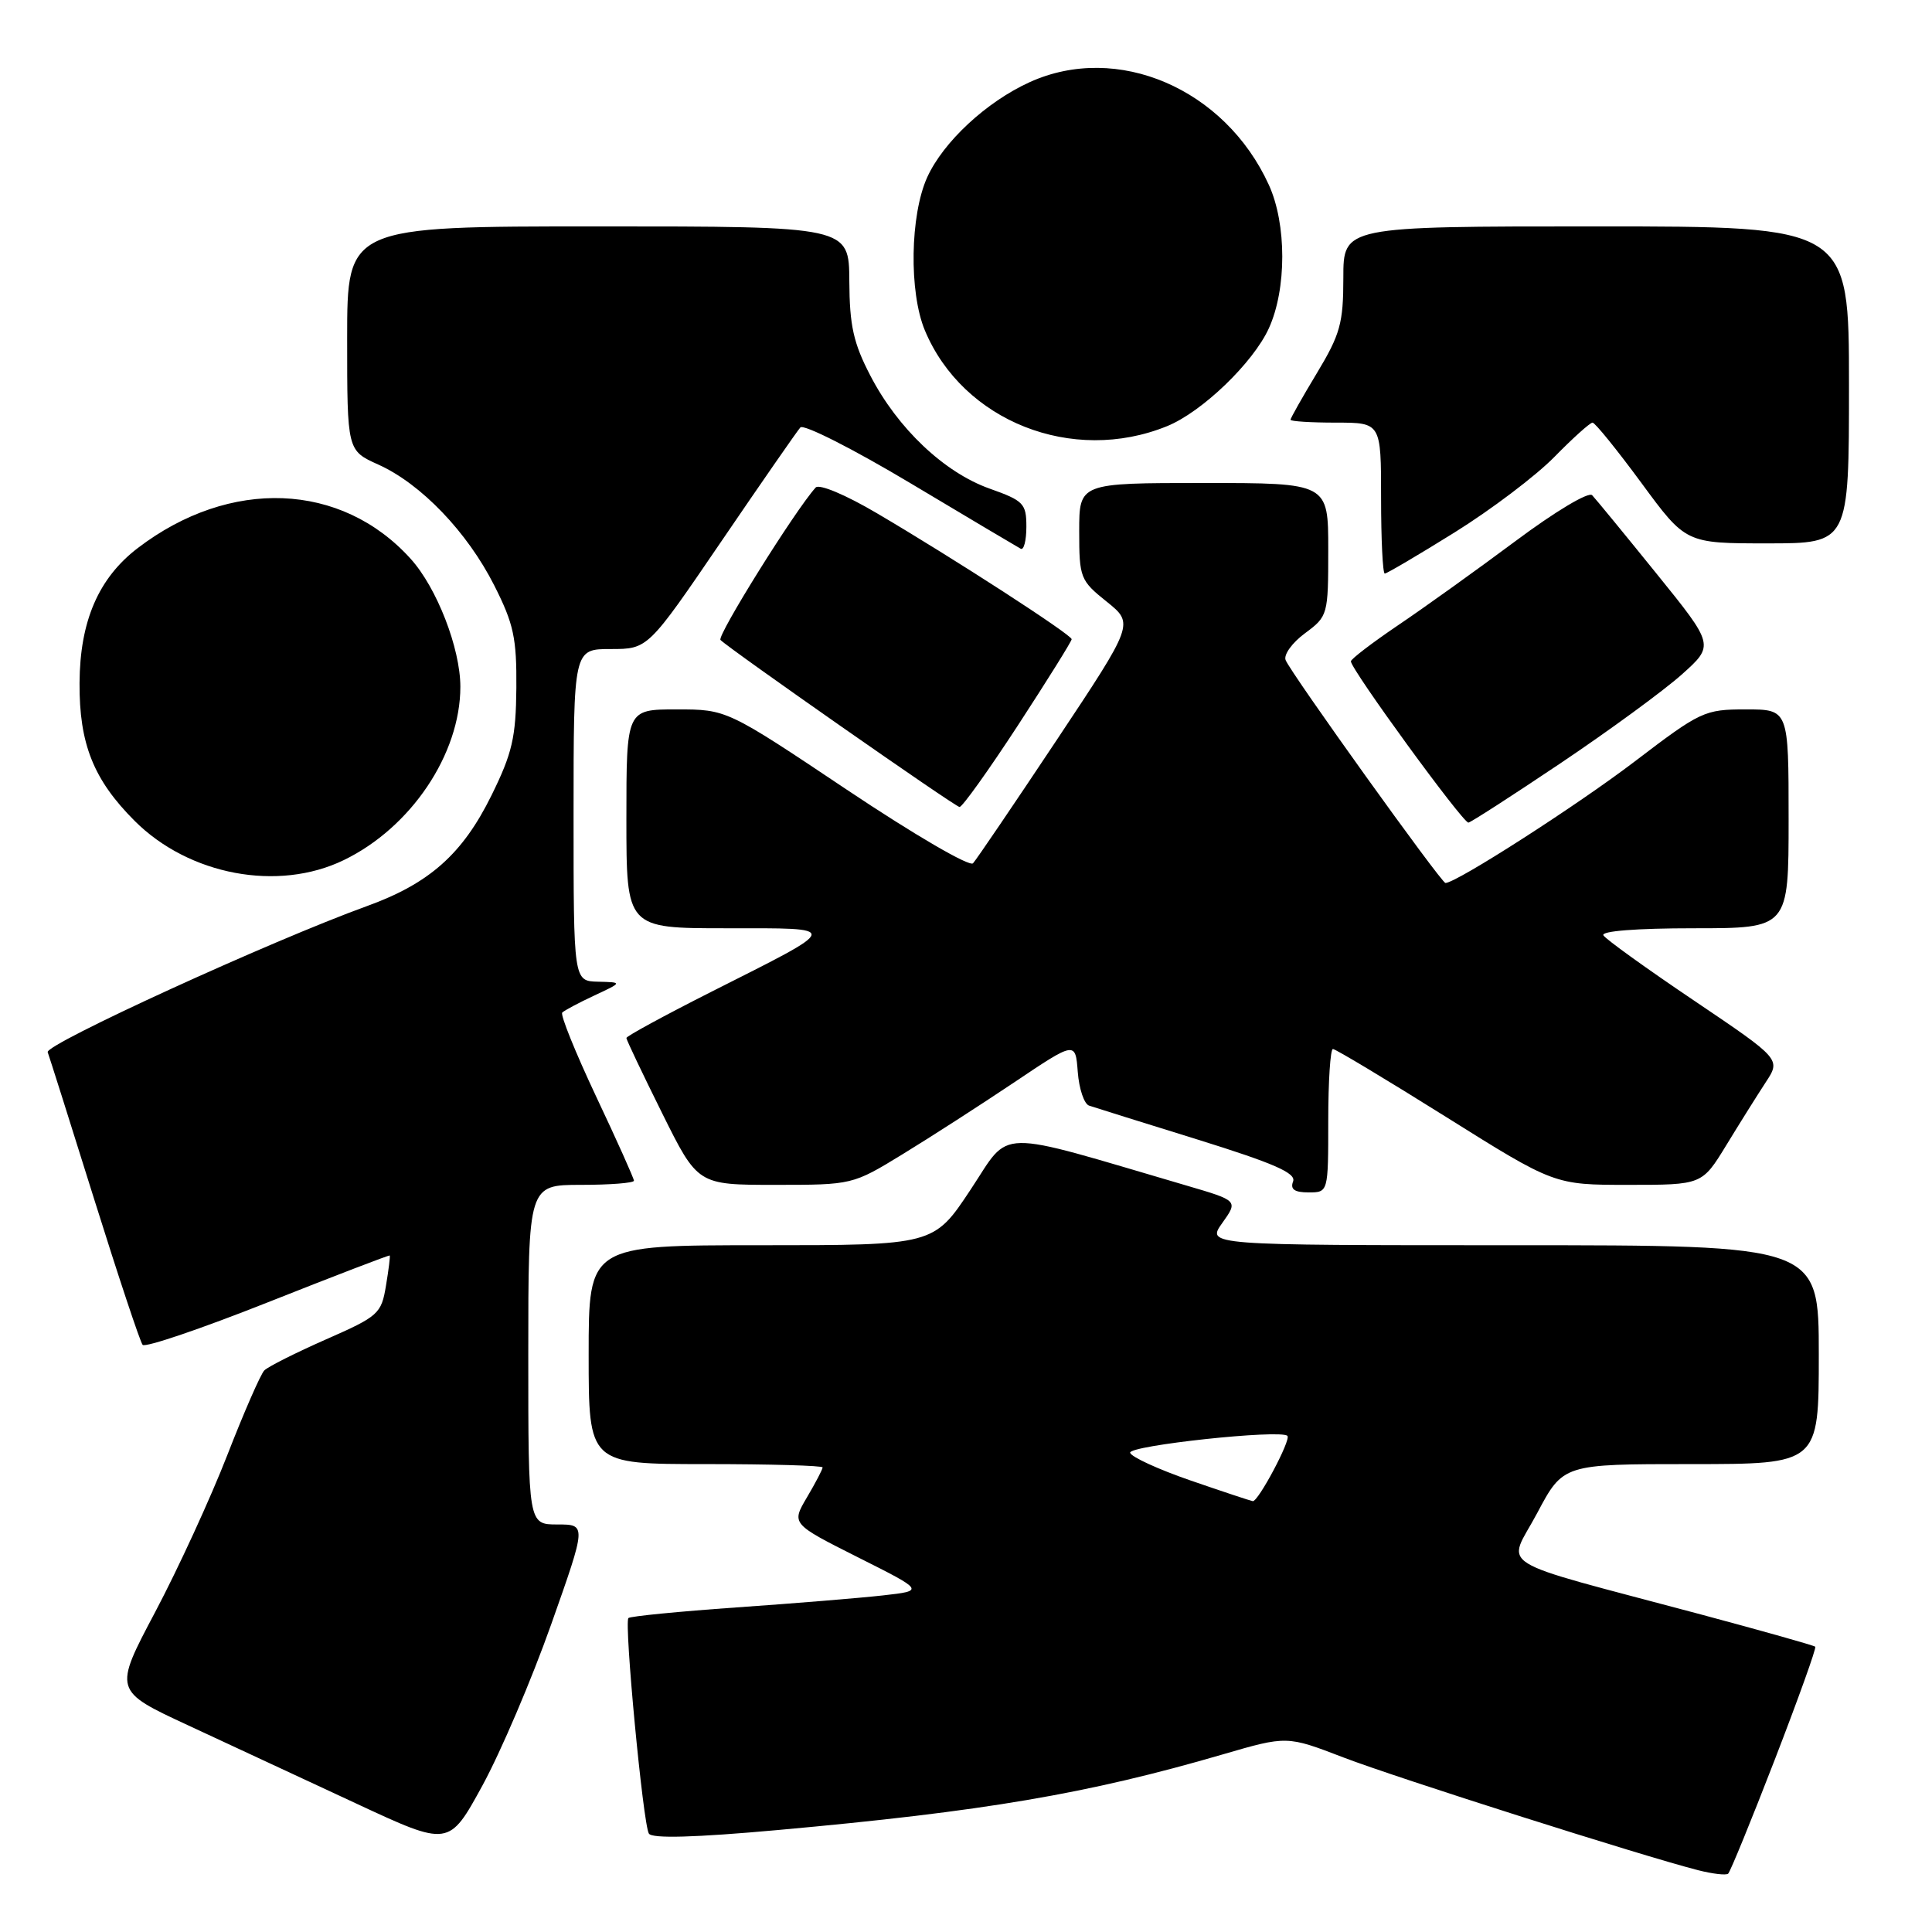 <?xml version="1.0" encoding="UTF-8" standalone="no"?>
<!DOCTYPE svg PUBLIC "-//W3C//DTD SVG 1.1//EN" "http://www.w3.org/Graphics/SVG/1.1/DTD/svg11.dtd" >
<svg xmlns="http://www.w3.org/2000/svg" xmlns:xlink="http://www.w3.org/1999/xlink" version="1.1" viewBox="0 0 256 256">
 <g >
 <path fill="currentColor"
d=" M 235.16 233.18 C 238.28 225.10 240.70 218.37 240.53 218.20 C 240.37 218.03 233.54 216.11 225.37 213.92 C 197.15 206.38 199.72 207.96 203.68 200.50 C 207.13 194.00 207.13 194.00 224.07 194.00 C 241.00 194.00 241.00 194.00 241.00 179.50 C 241.00 165.00 241.00 165.00 200.43 165.00 C 159.86 165.00 159.86 165.00 161.96 162.05 C 164.06 159.10 164.06 159.10 157.28 157.11 C 131.36 149.51 134.04 149.46 128.61 157.63 C 123.73 165.00 123.73 165.00 100.86 165.00 C 78.00 165.00 78.00 165.00 78.00 179.50 C 78.00 194.00 78.00 194.00 93.50 194.00 C 102.03 194.00 109.00 194.20 109.00 194.44 C 109.00 194.69 108.07 196.47 106.93 198.40 C 104.86 201.91 104.86 201.91 113.68 206.35 C 122.50 210.78 122.50 210.78 117.00 211.40 C 113.97 211.74 105.24 212.46 97.60 212.99 C 89.95 213.53 83.51 214.16 83.27 214.40 C 82.68 214.99 85.21 241.72 85.98 242.96 C 86.39 243.64 92.09 243.48 103.05 242.49 C 130.43 240.02 144.11 237.69 162.01 232.47 C 170.52 229.99 170.52 229.99 178.01 232.87 C 185.11 235.59 217.50 245.89 225.00 247.81 C 226.93 248.30 228.72 248.51 228.99 248.27 C 229.26 248.04 232.04 241.25 235.16 233.18 Z  M 73.03 215.25 C 77.72 202.00 77.72 202.00 73.86 202.00 C 70.00 202.00 70.00 202.00 70.00 179.50 C 70.00 157.00 70.00 157.00 77.00 157.00 C 80.85 157.00 84.00 156.75 84.00 156.45 C 84.00 156.15 81.75 151.13 78.99 145.29 C 76.24 139.45 74.22 134.45 74.50 134.17 C 74.78 133.89 76.69 132.87 78.75 131.91 C 82.50 130.16 82.50 130.16 79.25 130.08 C 76.00 130.00 76.00 130.00 76.00 108.00 C 76.00 86.00 76.00 86.00 80.93 86.00 C 85.86 86.00 85.86 86.00 95.57 71.75 C 100.91 63.91 105.63 57.11 106.05 56.64 C 106.48 56.16 113.05 59.49 120.66 64.04 C 128.27 68.59 134.84 72.49 135.25 72.71 C 135.66 72.94 136.00 71.62 136.00 69.79 C 136.00 66.72 135.63 66.34 131.12 64.74 C 125.11 62.60 118.95 56.77 115.33 49.78 C 113.09 45.48 112.57 43.15 112.54 37.25 C 112.50 30.00 112.50 30.00 79.25 30.00 C 46.00 30.00 46.00 30.00 46.00 44.85 C 46.00 59.70 46.00 59.70 50.13 61.56 C 55.79 64.11 61.91 70.49 65.49 77.57 C 68.07 82.67 68.47 84.55 68.42 91.16 C 68.36 97.71 67.88 99.80 65.13 105.38 C 61.30 113.16 56.90 117.07 48.60 120.07 C 35.95 124.65 5.93 138.39 6.32 139.42 C 6.54 140.02 9.33 148.82 12.51 159.00 C 15.70 169.18 18.57 177.82 18.90 178.20 C 19.23 178.59 26.70 176.05 35.50 172.56 C 44.30 169.07 51.57 166.28 51.64 166.36 C 51.72 166.44 51.50 168.25 51.14 170.38 C 50.53 174.08 50.15 174.42 43.21 177.47 C 39.20 179.24 35.51 181.09 35.02 181.59 C 34.53 182.09 32.32 187.15 30.11 192.83 C 27.90 198.51 23.60 207.86 20.57 213.59 C 15.04 224.03 15.04 224.03 24.98 228.64 C 30.45 231.18 40.45 235.83 47.21 238.98 C 59.49 244.70 59.49 244.70 63.92 236.60 C 66.35 232.15 70.45 222.54 73.03 215.25 Z  M 176.00 148.50 C 176.00 143.28 176.28 139.00 176.62 139.00 C 176.96 139.00 183.71 143.05 191.61 148.00 C 205.97 157.00 205.97 157.00 215.75 157.00 C 225.53 157.00 225.53 157.00 228.74 151.75 C 230.50 148.86 232.85 145.12 233.96 143.42 C 235.98 140.35 235.98 140.35 224.51 132.61 C 218.20 128.36 212.78 124.46 212.46 123.94 C 212.11 123.37 216.85 123.00 224.44 123.00 C 237.00 123.00 237.00 123.00 237.00 108.50 C 237.00 94.00 237.00 94.00 231.33 94.00 C 225.85 94.00 225.34 94.24 216.58 100.92 C 208.97 106.72 192.96 117.00 191.53 117.00 C 190.98 117.00 170.98 89.11 170.35 87.46 C 170.07 86.75 171.23 85.15 172.93 83.90 C 175.95 81.66 176.00 81.49 176.00 72.81 C 176.00 64.00 176.00 64.00 159.50 64.00 C 143.00 64.00 143.00 64.00 143.00 70.40 C 143.00 76.56 143.14 76.92 146.64 79.72 C 150.27 82.64 150.27 82.64 140.01 98.07 C 134.36 106.56 129.38 113.90 128.93 114.39 C 128.48 114.89 121.13 110.60 112.21 104.64 C 96.30 94.00 96.30 94.00 89.65 94.00 C 83.00 94.00 83.00 94.00 83.00 108.50 C 83.00 123.00 83.00 123.00 96.22 123.00 C 111.58 123.00 111.66 122.64 94.25 131.42 C 88.06 134.55 83.00 137.30 83.00 137.54 C 83.00 137.78 85.13 142.25 87.73 147.49 C 92.45 157.00 92.45 157.00 102.71 157.00 C 112.94 157.00 112.98 156.99 119.60 152.94 C 123.25 150.71 129.89 146.43 134.37 143.43 C 142.50 137.97 142.50 137.97 142.81 142.04 C 142.98 144.28 143.66 146.29 144.31 146.50 C 144.96 146.72 151.44 148.75 158.70 151.00 C 168.81 154.15 171.77 155.44 171.34 156.55 C 170.94 157.59 171.53 158.00 173.39 158.00 C 176.00 158.00 176.00 158.00 176.00 148.50 Z  M 45.55 113.97 C 54.45 109.67 61.00 99.93 61.00 91.00 C 61.00 85.91 57.88 77.87 54.41 74.04 C 45.23 63.87 30.48 63.29 18.27 72.61 C 13.06 76.58 10.58 82.31 10.54 90.50 C 10.49 98.57 12.40 103.33 17.84 108.77 C 25.04 115.97 36.85 118.19 45.55 113.97 Z  M 206.78 101.13 C 213.23 96.80 220.45 91.51 222.84 89.38 C 227.17 85.50 227.17 85.50 219.49 76.00 C 215.27 70.78 211.43 66.10 210.97 65.62 C 210.50 65.12 206.06 67.78 200.82 71.69 C 195.69 75.51 188.69 80.53 185.25 82.85 C 181.81 85.18 179.00 87.33 179.00 87.63 C 179.00 88.69 193.80 109.00 194.57 109.00 C 194.84 109.00 200.33 105.46 206.78 101.13 Z  M 134.89 96.10 C 138.80 90.10 142.00 84.97 142.00 84.70 C 142.00 84.11 126.39 74.00 116.20 68.01 C 112.05 65.56 108.54 64.09 108.08 64.60 C 105.35 67.62 94.95 84.28 95.47 84.80 C 96.71 86.04 126.51 106.87 127.14 106.93 C 127.49 106.97 130.98 102.09 134.89 96.10 Z  M 192.74 70.55 C 197.56 67.55 203.51 63.05 205.96 60.55 C 208.41 58.05 210.69 56.00 211.02 56.00 C 211.35 56.00 214.26 59.60 217.50 64.00 C 223.38 72.00 223.38 72.00 234.19 72.00 C 245.00 72.00 245.00 72.00 245.00 51.00 C 245.00 30.00 245.00 30.00 211.50 30.00 C 178.00 30.00 178.00 30.00 178.00 36.81 C 178.00 42.82 177.59 44.30 174.50 49.43 C 172.57 52.63 171.00 55.41 171.00 55.62 C 171.00 55.83 173.70 56.00 177.00 56.00 C 183.00 56.00 183.00 56.00 183.00 66.00 C 183.00 71.50 183.22 76.00 183.49 76.00 C 183.76 76.00 187.92 73.55 192.74 70.55 Z  M 154.64 56.47 C 159.27 54.59 166.05 48.07 168.13 43.50 C 170.50 38.31 170.50 29.69 168.13 24.50 C 162.31 11.74 148.05 5.61 136.43 10.89 C 130.71 13.49 125.00 18.79 122.86 23.49 C 120.59 28.51 120.43 38.70 122.55 43.78 C 127.58 55.82 142.10 61.57 154.64 56.47 Z  M 157.75 196.17 C 153.49 194.70 149.89 193.05 149.75 192.50 C 149.51 191.54 169.70 189.37 170.59 190.26 C 171.10 190.76 166.71 199.01 166.00 198.91 C 165.72 198.87 162.01 197.64 157.75 196.17 Z "/>
</g>
</svg>